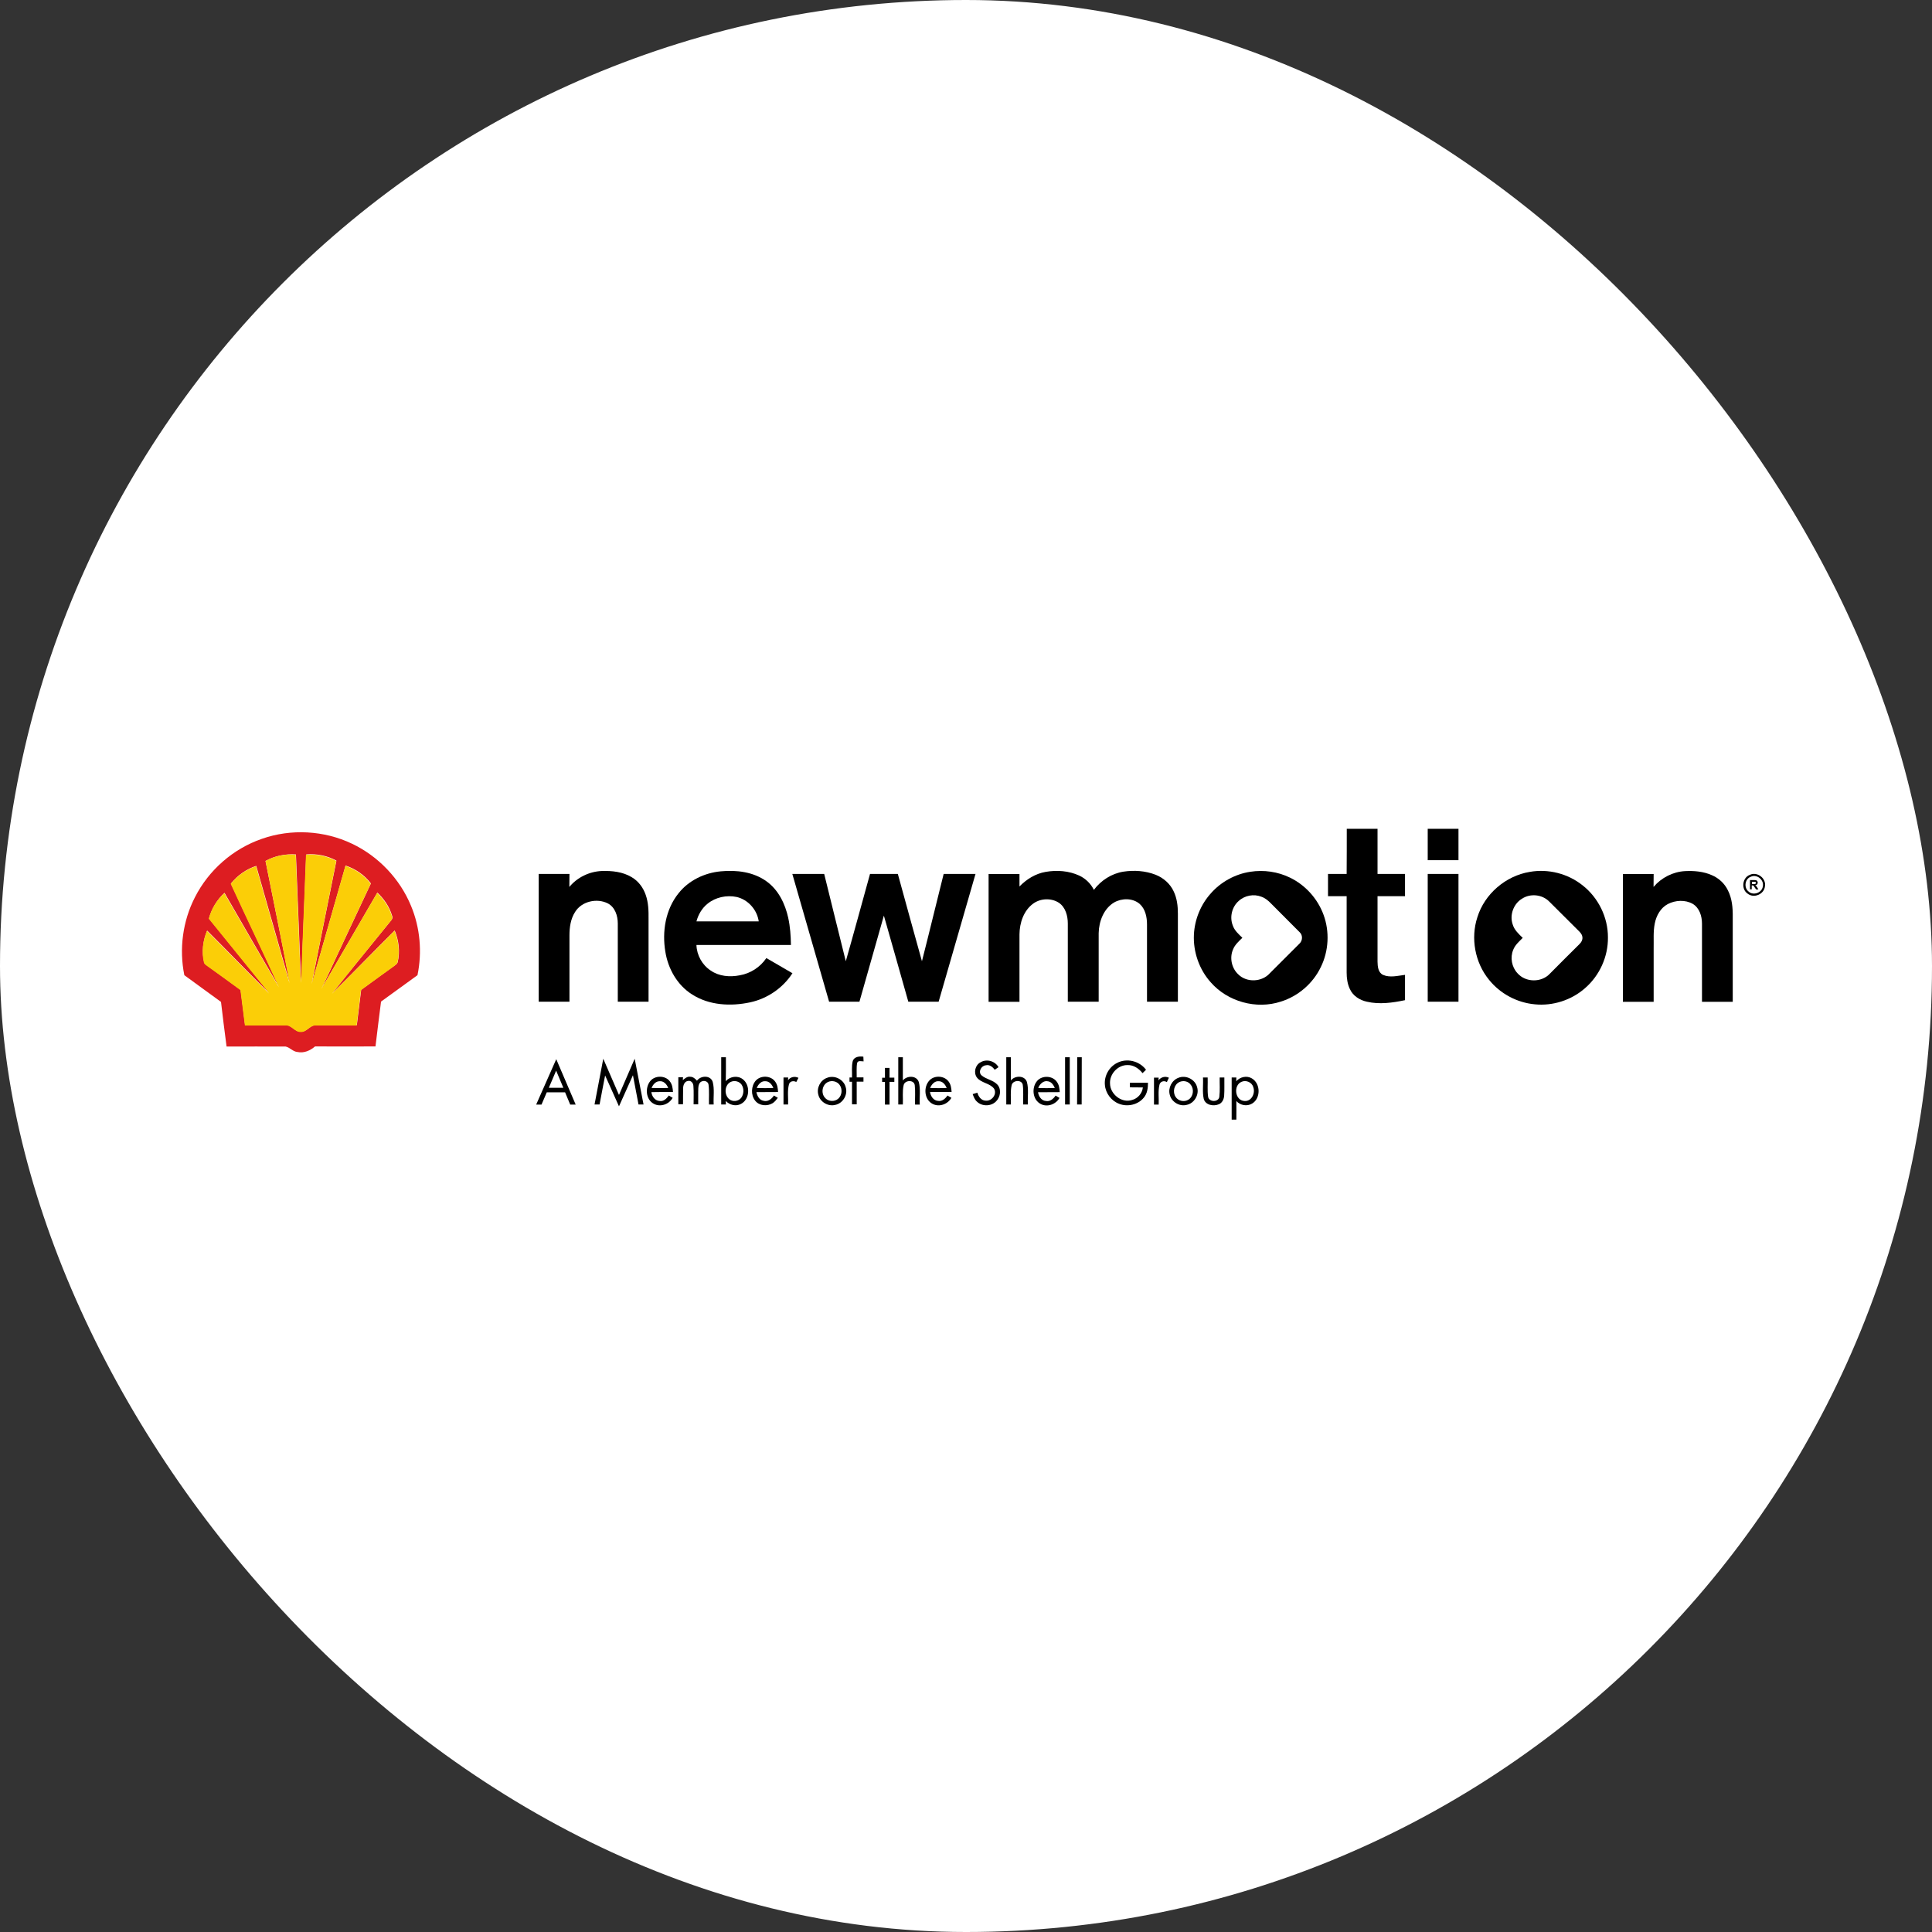 <svg width="128" height="128" viewBox="0 0 128 128" fill="none" xmlns="http://www.w3.org/2000/svg">
<rect x="0" y="0" width="128" height="128" fill="#333333" stroke="none"/>
<rect width="128" height="128" rx="64" fill="white"/>
<g clip-path="url(#clip0_10_143)">
<path d="M89.227 54.909C89.906 54.909 90.586 54.909 91.265 54.909C91.265 55.906 91.265 56.904 91.265 57.901C91.872 57.901 92.479 57.901 93.086 57.901C93.086 58.393 93.086 58.884 93.086 59.376C92.479 59.376 91.872 59.376 91.265 59.376C91.265 60.821 91.265 62.267 91.265 63.712C91.272 64.03 91.301 64.428 91.626 64.587C92.089 64.789 92.602 64.645 93.086 64.587C93.086 65.144 93.086 65.707 93.086 66.264C92.262 66.437 91.388 66.56 90.557 66.365C90.087 66.264 89.639 65.982 89.436 65.534C89.27 65.194 89.219 64.804 89.219 64.428C89.219 62.744 89.219 61.06 89.219 59.376C88.808 59.376 88.395 59.376 87.984 59.376C87.984 58.884 87.984 58.393 87.984 57.901C88.395 57.901 88.808 57.901 89.219 57.901C89.227 56.904 89.227 55.906 89.227 54.909Z" fill="black"/>
<path d="M94.59 54.909C95.269 54.909 95.949 54.909 96.628 54.909C96.628 55.603 96.628 56.297 96.628 56.99C95.949 56.99 95.269 56.99 94.59 56.99C94.59 56.297 94.59 55.603 94.59 54.909Z" fill="black"/>
<path d="M37.721 58.761C38.248 58.125 39.043 57.742 39.867 57.706C40.547 57.684 41.262 57.757 41.855 58.118C42.296 58.378 42.614 58.805 42.78 59.289C42.961 59.802 42.975 60.351 42.968 60.886C42.968 62.715 42.968 64.536 42.968 66.365C42.289 66.365 41.609 66.365 40.93 66.365C40.93 64.638 40.93 62.91 40.93 61.183C40.93 60.669 40.749 60.106 40.272 59.853C39.542 59.484 38.537 59.715 38.104 60.416C37.807 60.872 37.728 61.436 37.728 61.971C37.728 63.438 37.728 64.898 37.728 66.365C37.048 66.365 36.369 66.365 35.69 66.365C35.69 63.546 35.69 60.727 35.69 57.901C36.369 57.901 37.048 57.901 37.728 57.901C37.721 58.19 37.721 58.472 37.721 58.761Z" fill="black"/>
<path d="M44.956 59.181C45.628 58.328 46.676 57.829 47.753 57.728C48.801 57.627 49.928 57.764 50.796 58.4C51.577 58.964 52.017 59.882 52.22 60.8C52.35 61.392 52.393 61.999 52.401 62.606C50.319 62.606 48.23 62.606 46.141 62.606C46.163 63.279 46.517 63.929 47.081 64.298C47.637 64.688 48.36 64.746 49.011 64.616C49.726 64.493 50.369 64.074 50.774 63.474C51.352 63.806 51.923 64.139 52.502 64.479C51.866 65.462 50.839 66.163 49.697 66.408C48.418 66.683 46.987 66.611 45.859 65.888C44.876 65.274 44.262 64.189 44.081 63.055C43.857 61.725 44.088 60.258 44.956 59.181ZM46.886 59.867C46.51 60.163 46.264 60.59 46.141 61.045C47.514 61.045 48.895 61.045 50.268 61.045C50.16 60.279 49.567 59.6 48.801 59.426C48.143 59.289 47.413 59.441 46.886 59.867Z" fill="black"/>
<path d="M69.278 57.764C70.022 57.634 70.817 57.692 71.504 58.01C71.923 58.205 72.27 58.544 72.472 58.956C72.942 58.328 73.65 57.872 74.431 57.749C75.139 57.641 75.884 57.692 76.556 57.952C77.076 58.154 77.532 58.552 77.763 59.065C77.98 59.52 78.038 60.026 78.038 60.525C78.038 62.469 78.038 64.421 78.038 66.365C77.358 66.365 76.672 66.365 75.992 66.365C75.992 64.659 75.992 62.953 75.992 61.248C75.992 60.756 75.884 60.221 75.501 59.882C75.038 59.491 74.33 59.498 73.817 59.788C73.123 60.2 72.805 61.045 72.79 61.826C72.79 63.337 72.79 64.854 72.79 66.365C72.111 66.365 71.424 66.365 70.745 66.365C70.745 64.638 70.745 62.91 70.745 61.183C70.745 60.677 70.593 60.106 70.152 59.809C69.646 59.484 68.945 59.513 68.461 59.86C67.818 60.322 67.55 61.147 67.543 61.905C67.543 63.394 67.543 64.883 67.543 66.372C66.864 66.372 66.184 66.372 65.497 66.372C65.497 63.553 65.497 60.734 65.497 57.908C66.177 57.908 66.856 57.908 67.543 57.908C67.543 58.183 67.543 58.458 67.543 58.732C68.013 58.248 68.605 57.88 69.278 57.764Z" fill="black"/>
<path d="M82.837 57.757C83.726 57.619 84.659 57.749 85.468 58.147C86.487 58.638 87.297 59.542 87.687 60.604C88.099 61.718 88.034 63.004 87.506 64.074C86.986 65.158 86.003 66.004 84.861 66.358C83.235 66.893 81.334 66.365 80.213 65.079C79.447 64.226 79.043 63.055 79.1 61.913C79.151 60.915 79.549 59.932 80.221 59.188C80.893 58.422 81.84 57.908 82.837 57.757ZM82.057 59.701C81.616 60.091 81.457 60.763 81.674 61.313C81.789 61.653 82.064 61.891 82.31 62.13C82.078 62.361 81.818 62.585 81.695 62.896C81.45 63.445 81.594 64.139 82.035 64.551C82.599 65.115 83.611 65.071 84.138 64.471C84.789 63.814 85.447 63.17 86.097 62.513C86.299 62.325 86.321 61.971 86.119 61.775C85.483 61.132 84.839 60.496 84.203 59.853C84.023 59.665 83.82 59.499 83.575 59.412C83.069 59.209 82.454 59.325 82.057 59.701Z" fill="black"/>
<path d="M101.355 57.764C102.577 57.547 103.878 57.88 104.846 58.653C105.894 59.47 106.537 60.778 106.53 62.108C106.545 63.373 105.981 64.63 105.02 65.462C104.116 66.264 102.873 66.661 101.68 66.538C100.502 66.43 99.382 65.83 98.645 64.905C97.719 63.77 97.423 62.158 97.879 60.771C98.356 59.224 99.758 58.024 101.355 57.764ZM100.835 59.542C100.271 59.882 100.003 60.626 100.22 61.248C100.329 61.616 100.618 61.877 100.885 62.137C100.647 62.375 100.379 62.606 100.256 62.925C100.04 63.438 100.155 64.074 100.538 64.479C101.08 65.1 102.128 65.107 102.685 64.507C103.336 63.857 103.979 63.199 104.637 62.556C104.774 62.426 104.875 62.238 104.832 62.05C104.803 61.877 104.673 61.754 104.557 61.638C103.914 61.002 103.278 60.359 102.634 59.723C102.165 59.253 101.384 59.181 100.835 59.542Z" fill="black"/>
<path d="M109.552 58.761C110.072 58.147 110.838 57.757 111.64 57.713C112.24 57.684 112.855 57.735 113.411 57.981C113.874 58.176 114.264 58.537 114.481 58.993C114.756 59.535 114.806 60.149 114.799 60.749C114.799 62.621 114.799 64.5 114.799 66.372C114.12 66.372 113.44 66.372 112.761 66.372C112.761 64.645 112.761 62.917 112.761 61.19C112.761 60.698 112.594 60.149 112.146 59.882C111.648 59.6 110.997 59.636 110.498 59.896C110.014 60.149 109.732 60.669 109.631 61.19C109.523 61.732 109.573 62.296 109.559 62.845C109.559 64.023 109.559 65.194 109.559 66.372C108.879 66.372 108.2 66.372 107.521 66.372C107.521 63.553 107.521 60.734 107.521 57.908C108.2 57.908 108.879 57.908 109.559 57.908C109.552 58.19 109.552 58.472 109.552 58.761Z" fill="black"/>
<path d="M52.494 57.901C53.203 57.901 53.904 57.901 54.605 57.901C55.082 59.824 55.552 61.754 56.036 63.684C56.585 61.761 57.106 59.831 57.641 57.901C58.255 57.901 58.869 57.901 59.484 57.901C60.019 59.831 60.539 61.761 61.081 63.684C61.573 61.761 62.035 59.831 62.52 57.901C63.221 57.901 63.929 57.901 64.63 57.901C63.821 60.72 63.004 63.539 62.187 66.365C61.515 66.365 60.85 66.365 60.178 66.365C59.636 64.464 59.108 62.563 58.559 60.662C58.017 62.563 57.482 64.464 56.94 66.365C56.267 66.365 55.602 66.365 54.93 66.365C54.121 63.546 53.304 60.72 52.494 57.901Z" fill="black"/>
<path d="M94.59 57.901C95.269 57.901 95.949 57.901 96.628 57.901C96.628 60.72 96.628 63.539 96.628 66.365C95.949 66.365 95.269 66.365 94.59 66.365C94.59 63.546 94.59 60.72 94.59 57.901Z" fill="black"/>
<path d="M115.934 57.959C116.418 57.728 117.032 58.19 116.931 58.725C116.881 59.245 116.201 59.535 115.789 59.209C115.341 58.913 115.428 58.147 115.934 57.959ZM116.006 58.082C115.601 58.219 115.515 58.812 115.854 59.072C116.172 59.354 116.743 59.144 116.794 58.718C116.881 58.291 116.396 57.901 116.006 58.082Z" fill="black"/>
<path d="M56.499 70.29C56.6 70.001 56.947 69.972 57.2 70.008C57.207 70.109 57.214 70.218 57.214 70.319C57.07 70.319 56.838 70.239 56.788 70.427C56.73 70.738 56.766 71.063 56.759 71.381C56.911 71.381 57.062 71.381 57.207 71.381C57.207 71.454 57.207 71.598 57.207 71.663C57.055 71.663 56.904 71.663 56.759 71.663C56.759 72.162 56.759 72.668 56.759 73.166C56.658 73.166 56.556 73.166 56.448 73.166C56.448 72.668 56.448 72.169 56.448 71.67C56.405 71.67 56.325 71.67 56.282 71.67C56.282 71.576 56.282 71.482 56.282 71.388C56.325 71.388 56.405 71.388 56.448 71.388C56.463 71.027 56.405 70.651 56.499 70.29Z" fill="black"/>
<path d="M59.513 70.044C59.614 70.044 59.715 70.044 59.816 70.044C59.816 70.557 59.816 71.07 59.816 71.584C60.084 71.251 60.72 71.237 60.872 71.685C61.002 72.169 60.908 72.682 60.937 73.181C60.835 73.181 60.734 73.181 60.626 73.181C60.611 72.747 60.655 72.314 60.604 71.887C60.546 71.519 59.932 71.555 59.867 71.902C59.773 72.321 59.838 72.755 59.816 73.174C59.715 73.174 59.614 73.174 59.513 73.174C59.513 72.133 59.513 71.092 59.513 70.044Z" fill="black"/>
<path d="M47.782 73.174C47.782 72.133 47.782 71.085 47.782 70.044C47.861 70.044 48.013 70.044 48.093 70.044C48.093 70.572 48.1 71.099 48.085 71.627C48.367 71.316 48.866 71.237 49.206 71.497C49.726 71.887 49.683 72.834 49.09 73.138C48.758 73.318 48.338 73.21 48.085 72.942C48.085 73 48.093 73.116 48.093 73.174C47.992 73.174 47.883 73.174 47.782 73.174ZM48.418 71.678C47.992 71.88 47.963 72.538 48.317 72.827C48.548 73.015 48.931 72.971 49.112 72.726C49.285 72.48 49.3 72.133 49.141 71.873C48.989 71.641 48.664 71.562 48.418 71.678Z" fill="black"/>
<path d="M66.668 70.044C66.77 70.044 66.871 70.044 66.972 70.044C66.972 70.557 66.972 71.07 66.972 71.584C67.232 71.251 67.876 71.229 68.034 71.678C68.165 72.162 68.071 72.675 68.1 73.174C67.998 73.174 67.89 73.174 67.789 73.174C67.774 72.74 67.818 72.299 67.76 71.865C67.688 71.511 67.088 71.562 67.023 71.902C66.929 72.321 66.987 72.754 66.972 73.174C66.871 73.174 66.77 73.174 66.668 73.174C66.668 72.133 66.668 71.092 66.668 70.044Z" fill="black"/>
<path d="M70.564 70.044C70.665 70.044 70.767 70.044 70.875 70.044C70.875 71.085 70.875 72.133 70.875 73.174C70.774 73.174 70.673 73.174 70.564 73.174C70.564 72.133 70.564 71.092 70.564 70.044Z" fill="black"/>
<path d="M71.367 70.044C71.468 70.044 71.569 70.044 71.67 70.044C71.67 71.085 71.67 72.133 71.663 73.174C71.562 73.174 71.46 73.174 71.359 73.174C71.367 72.133 71.367 71.092 71.367 70.044Z" fill="black"/>
<path d="M36.853 70.174C37.287 71.179 37.713 72.176 38.14 73.181C38.017 73.181 37.901 73.181 37.778 73.181C37.663 72.913 37.554 72.639 37.439 72.371C37.034 72.371 36.629 72.371 36.224 72.371C36.109 72.639 35.993 72.906 35.877 73.181C35.762 73.181 35.639 73.181 35.523 73.181C35.971 72.176 36.412 71.172 36.853 70.174ZM36.362 72.068C36.68 72.068 36.998 72.068 37.323 72.068C37.164 71.692 37.005 71.309 36.846 70.933C36.687 71.309 36.521 71.685 36.362 72.068Z" fill="black"/>
<path d="M39.968 70.145C40.315 70.948 40.662 71.75 41.009 72.545C41.356 71.743 41.703 70.948 42.05 70.145C42.245 71.157 42.44 72.169 42.636 73.174C42.52 73.174 42.411 73.174 42.303 73.174C42.18 72.531 42.057 71.88 41.934 71.237C41.624 71.923 41.32 72.61 41.009 73.297C40.699 72.617 40.402 71.931 40.091 71.251C39.961 71.894 39.846 72.538 39.723 73.174C39.614 73.174 39.499 73.174 39.39 73.174C39.578 72.169 39.773 71.157 39.968 70.145Z" fill="black"/>
<path d="M64.97 70.376C65.375 70.138 65.924 70.297 66.155 70.702C66.069 70.76 65.982 70.817 65.902 70.875C65.765 70.687 65.555 70.514 65.31 70.579C65.013 70.608 64.789 71.005 65.02 71.237C65.338 71.519 65.823 71.555 66.105 71.887C66.358 72.205 66.271 72.704 65.982 72.979C65.649 73.311 65.049 73.311 64.717 72.979C64.572 72.849 64.507 72.66 64.442 72.487C64.543 72.458 64.652 72.422 64.753 72.393C64.825 72.653 65.013 72.921 65.31 72.921C65.714 72.964 66.083 72.48 65.852 72.118C65.563 71.75 64.999 71.757 64.717 71.381C64.486 71.056 64.616 70.55 64.97 70.376Z" fill="black"/>
<path d="M73.998 70.427C74.648 70.08 75.494 70.29 75.927 70.875C75.848 70.948 75.776 71.02 75.696 71.099C75.457 70.796 75.103 70.55 74.706 70.564C74.055 70.55 73.499 71.164 73.542 71.8C73.557 72.501 74.323 73.102 75.002 72.877C75.385 72.776 75.674 72.436 75.718 72.046C75.429 72.039 75.139 72.039 74.858 72.039C74.858 71.938 74.858 71.837 74.858 71.735C75.255 71.735 75.66 71.735 76.057 71.735C76.057 72.075 76.014 72.444 75.783 72.718C75.407 73.188 74.72 73.347 74.164 73.138C73.636 72.95 73.246 72.436 73.202 71.88C73.145 71.294 73.47 70.695 73.998 70.427Z" fill="black"/>
<path d="M58.631 70.752C58.732 70.752 58.833 70.752 58.934 70.752C58.934 70.969 58.934 71.179 58.934 71.396C59.043 71.396 59.144 71.396 59.252 71.396C59.252 71.468 59.252 71.612 59.252 71.678C59.144 71.678 59.036 71.678 58.934 71.678C58.934 72.176 58.934 72.675 58.934 73.181C58.833 73.181 58.732 73.181 58.631 73.181C58.631 72.682 58.631 72.183 58.631 71.685C58.587 71.685 58.494 71.685 58.443 71.685C58.443 71.591 58.443 71.497 58.443 71.403C58.486 71.403 58.58 71.403 58.631 71.403C58.631 71.179 58.631 70.962 58.631 70.752Z" fill="black"/>
<path d="M43.091 71.612C43.409 71.237 44.081 71.244 44.377 71.641C44.536 71.837 44.573 72.104 44.587 72.35C44.11 72.35 43.633 72.343 43.156 72.357C43.192 72.646 43.395 72.928 43.705 72.942C43.973 72.986 44.168 72.776 44.312 72.581C44.399 72.632 44.479 72.682 44.565 72.733C44.327 73.166 43.756 73.369 43.315 73.13C42.78 72.849 42.722 72.053 43.091 71.612ZM43.17 72.082C43.539 72.09 43.901 72.09 44.269 72.082C44.182 71.844 43.98 71.612 43.705 71.634C43.438 71.634 43.257 71.858 43.17 72.082Z" fill="black"/>
<path d="M45.238 71.562C45.375 71.446 45.534 71.309 45.729 71.338C45.917 71.338 46.062 71.468 46.177 71.598C46.423 71.251 47.074 71.222 47.218 71.677C47.348 72.162 47.254 72.675 47.283 73.174C47.182 73.174 47.081 73.174 46.972 73.174C46.958 72.74 47.001 72.299 46.943 71.865C46.922 71.663 46.69 71.569 46.51 71.641C46.322 71.699 46.271 71.923 46.264 72.09C46.249 72.451 46.264 72.805 46.257 73.166C46.156 73.166 46.054 73.166 45.953 73.166C45.946 72.762 45.975 72.35 45.939 71.938C45.931 71.75 45.773 71.562 45.57 71.62C45.353 71.649 45.267 71.887 45.259 72.075C45.245 72.436 45.259 72.798 45.252 73.159C45.151 73.159 45.05 73.159 44.941 73.159C44.941 72.567 44.941 71.967 44.941 71.374C45.042 71.374 45.151 71.374 45.252 71.374C45.252 71.439 45.245 71.519 45.238 71.562Z" fill="black"/>
<path d="M50.073 71.591C50.406 71.229 51.071 71.251 51.36 71.663C51.504 71.858 51.54 72.111 51.547 72.35C51.071 72.357 50.593 72.35 50.116 72.357C50.167 72.61 50.304 72.877 50.579 72.928C50.868 73.015 51.128 72.812 51.273 72.581C51.36 72.632 51.446 72.682 51.533 72.733C51.432 72.863 51.331 73 51.193 73.087C50.832 73.311 50.297 73.268 50.03 72.921C49.733 72.545 49.762 71.952 50.073 71.591ZM50.138 72.082C50.507 72.097 50.875 72.097 51.237 72.082C51.143 71.858 50.977 71.634 50.709 71.634C50.427 71.612 50.232 71.844 50.138 72.082Z" fill="black"/>
<path d="M51.909 71.388C52.01 71.388 52.119 71.388 52.22 71.388C52.22 71.432 52.213 71.519 52.205 71.569C52.372 71.345 52.654 71.287 52.899 71.41C52.849 71.504 52.805 71.591 52.755 71.685C52.574 71.584 52.328 71.627 52.27 71.844C52.155 72.278 52.234 72.733 52.213 73.174C52.111 73.174 52.01 73.174 51.909 73.174C51.909 72.581 51.909 71.988 51.909 71.388Z" fill="black"/>
<path d="M54.793 71.41C55.284 71.208 55.899 71.511 56.029 72.025C56.188 72.523 55.848 73.102 55.335 73.203C54.858 73.326 54.323 73 54.215 72.523C54.092 72.075 54.352 71.562 54.793 71.41ZM54.858 71.685C54.475 71.858 54.381 72.4 54.641 72.711C54.851 72.986 55.284 73.015 55.537 72.791C55.79 72.567 55.827 72.147 55.624 71.873C55.458 71.641 55.118 71.562 54.858 71.685Z" fill="black"/>
<path d="M61.602 71.555C61.949 71.222 62.585 71.273 62.859 71.67C63.004 71.865 63.026 72.111 63.047 72.343C62.57 72.35 62.093 72.343 61.616 72.35C61.659 72.624 61.84 72.913 62.144 72.935C62.418 72.986 62.635 72.783 62.773 72.581C62.859 72.632 62.946 72.682 63.033 72.733C62.794 73.152 62.245 73.362 61.804 73.145C61.218 72.863 61.161 71.988 61.602 71.555ZM61.623 72.082C61.992 72.097 62.361 72.097 62.722 72.082C62.628 71.865 62.469 71.641 62.202 71.634C61.927 71.605 61.724 71.837 61.623 72.082Z" fill="black"/>
<path d="M68.721 71.605C69.046 71.237 69.726 71.258 70.015 71.67C70.167 71.865 70.196 72.118 70.21 72.357C69.733 72.364 69.256 72.357 68.772 72.364C68.815 72.632 68.989 72.921 69.292 72.942C69.567 73 69.791 72.798 69.936 72.588C70.022 72.639 70.109 72.689 70.196 72.74C69.957 73.159 69.408 73.369 68.967 73.152C68.396 72.87 68.331 72.046 68.721 71.605ZM68.786 72.082C69.155 72.097 69.523 72.097 69.885 72.082C69.798 71.887 69.668 71.678 69.437 71.641C69.14 71.569 68.887 71.815 68.786 72.082Z" fill="black"/>
<path d="M76.751 71.576C76.918 71.359 77.192 71.28 77.445 71.403C77.394 71.497 77.351 71.591 77.308 71.692C77.12 71.569 76.86 71.649 76.816 71.873C76.715 72.299 76.787 72.747 76.766 73.181C76.665 73.181 76.563 73.181 76.455 73.181C76.455 72.588 76.455 71.988 76.455 71.396C76.556 71.396 76.665 71.396 76.766 71.396C76.766 71.439 76.751 71.533 76.751 71.576Z" fill="black"/>
<path d="M78.067 71.41C78.558 71.201 79.18 71.504 79.31 72.025C79.469 72.523 79.122 73.109 78.609 73.203C78.132 73.326 77.604 72.993 77.496 72.516C77.38 72.075 77.64 71.569 78.067 71.41ZM78.132 71.692C77.778 71.858 77.677 72.35 77.886 72.668C78.052 72.942 78.45 73.029 78.725 72.863C79.057 72.668 79.129 72.176 78.898 71.88C78.739 71.634 78.392 71.562 78.132 71.692Z" fill="black"/>
<path d="M79.7 71.388C79.802 71.388 79.903 71.388 80.011 71.388C80.026 71.815 79.982 72.241 80.04 72.66C80.091 73.029 80.734 73.036 80.784 72.668C80.835 72.241 80.799 71.815 80.806 71.388C80.907 71.388 81.016 71.388 81.117 71.388C81.11 71.793 81.131 72.198 81.103 72.596C81.088 72.82 80.98 73.065 80.756 73.159C80.401 73.311 79.867 73.224 79.751 72.805C79.65 72.35 79.729 71.865 79.7 71.388Z" fill="black"/>
<path d="M81.905 71.634C82.158 71.345 82.606 71.244 82.938 71.446C83.524 71.786 83.538 72.769 82.953 73.116C82.613 73.318 82.172 73.232 81.912 72.95C81.919 73.362 81.912 73.766 81.912 74.178C81.811 74.178 81.702 74.178 81.601 74.178C81.601 73.246 81.601 72.321 81.601 71.388C81.681 71.388 81.832 71.388 81.912 71.388C81.912 71.454 81.905 71.569 81.905 71.634ZM82.245 71.678C81.702 71.916 81.818 72.906 82.44 72.942C82.917 72.993 83.184 72.422 83.032 72.025C82.945 71.699 82.541 71.533 82.245 71.678Z" fill="black"/>
<path d="M17.352 55.574C19.282 54.894 21.48 55.017 23.323 55.899C25.072 56.73 26.496 58.226 27.233 60.019C27.833 61.457 27.977 63.084 27.659 64.609C26.85 65.187 26.055 65.78 25.245 66.358C25.122 67.348 24.992 68.338 24.877 69.329C23.539 69.336 22.209 69.329 20.872 69.329C20.554 69.603 20.135 69.791 19.709 69.697C19.405 69.675 19.21 69.394 18.921 69.336C17.62 69.329 16.319 69.336 15.011 69.336C14.88 68.353 14.758 67.362 14.642 66.379C13.832 65.787 13.023 65.201 12.213 64.609C11.859 62.874 12.105 61.024 12.914 59.448C13.825 57.648 15.444 56.231 17.352 55.574ZM17.591 57.041C18.126 59.737 18.689 62.426 19.195 65.122C18.444 62.541 17.721 59.947 16.977 57.366C16.319 57.583 15.733 57.995 15.3 58.537C16.355 60.828 17.453 63.098 18.494 65.397C17.273 63.322 16.08 61.233 14.873 59.152C14.382 59.607 14.02 60.2 13.847 60.85C15.097 62.383 16.34 63.929 17.584 65.462C17.67 65.57 17.75 65.678 17.829 65.794C16.449 64.428 15.097 63.026 13.724 61.653C13.449 62.317 13.355 63.062 13.529 63.763C13.55 63.857 13.644 63.908 13.717 63.965C14.461 64.5 15.198 65.042 15.943 65.577C16.037 66.358 16.138 67.138 16.239 67.919C17.128 67.919 18.024 67.919 18.921 67.919C19.326 67.883 19.528 68.36 19.925 68.353C20.33 68.382 20.54 67.897 20.937 67.919C21.841 67.919 22.744 67.919 23.641 67.919C23.735 67.138 23.836 66.358 23.93 65.577C24.667 65.035 25.397 64.5 26.142 63.973C26.214 63.908 26.315 63.857 26.344 63.756C26.517 63.055 26.423 62.31 26.149 61.645C24.761 63.026 23.402 64.442 22.007 65.816C23.236 64.262 24.494 62.737 25.737 61.197C25.845 61.038 26.084 60.879 25.975 60.662C25.802 60.077 25.448 59.556 25 59.137C23.764 61.255 22.542 63.38 21.306 65.498C22.39 63.17 23.482 60.85 24.573 58.53C24.154 57.974 23.554 57.562 22.896 57.345C22.144 59.947 21.414 62.563 20.663 65.165C21.19 62.447 21.747 59.73 22.289 57.019C21.682 56.687 20.981 56.55 20.287 56.607C20.186 59.434 20.048 62.267 19.969 65.093C19.933 64.775 19.911 64.45 19.904 64.124C19.81 61.616 19.709 59.115 19.607 56.607C18.906 56.564 18.205 56.701 17.591 57.041Z" fill="#DD1D21"/>
<path d="M17.591 57.041C18.198 56.709 18.899 56.564 19.593 56.629C19.687 59.137 19.788 61.638 19.889 64.146C19.897 64.471 19.918 64.797 19.954 65.115C20.034 62.288 20.171 59.455 20.273 56.629C20.966 56.571 21.667 56.709 22.275 57.041C21.74 59.759 21.176 62.469 20.648 65.187C21.407 62.585 22.137 59.976 22.882 57.366C23.547 57.583 24.139 57.995 24.559 58.552C23.467 60.872 22.376 63.192 21.292 65.519C22.528 63.402 23.749 61.277 24.985 59.159C25.433 59.578 25.78 60.099 25.961 60.684C26.069 60.901 25.831 61.06 25.722 61.219C24.479 62.758 23.221 64.283 21.993 65.837C23.388 64.464 24.747 63.055 26.134 61.667C26.409 62.325 26.503 63.076 26.329 63.778C26.3 63.879 26.199 63.929 26.127 63.994C25.39 64.529 24.653 65.064 23.915 65.599C23.821 66.379 23.72 67.16 23.626 67.941C22.723 67.941 21.819 67.941 20.923 67.941C20.525 67.919 20.316 68.403 19.911 68.374C19.514 68.374 19.304 67.905 18.906 67.941C18.01 67.941 17.121 67.941 16.225 67.941C16.124 67.16 16.03 66.379 15.928 65.599C15.191 65.057 14.447 64.515 13.702 63.987C13.63 63.929 13.543 63.879 13.514 63.785C13.341 63.084 13.435 62.332 13.71 61.674C15.083 63.047 16.434 64.442 17.815 65.816C17.735 65.7 17.656 65.592 17.569 65.483C16.319 63.944 15.076 62.404 13.832 60.872C13.999 60.221 14.36 59.629 14.859 59.173C16.073 61.255 17.266 63.344 18.48 65.418C17.439 63.12 16.333 60.85 15.285 58.559C15.719 58.017 16.304 57.605 16.962 57.388C17.707 59.976 18.429 62.563 19.181 65.144C18.689 62.426 18.126 59.73 17.591 57.041Z" fill="#FBCE07"/>
<path d="M115.941 58.928V58.306H116.208C116.274 58.306 116.324 58.313 116.353 58.32C116.382 58.328 116.404 58.349 116.425 58.378C116.447 58.407 116.454 58.436 116.454 58.479C116.454 58.523 116.44 58.566 116.411 58.595C116.382 58.624 116.346 58.646 116.288 58.653C116.317 58.667 116.339 58.689 116.353 58.703C116.367 58.718 116.396 58.754 116.425 58.805L116.498 58.928H116.346L116.252 58.79C116.223 58.74 116.194 58.711 116.187 58.696C116.18 58.682 116.165 58.675 116.151 58.667C116.136 58.66 116.115 58.66 116.086 58.66H116.057V58.92H115.941V58.928ZM116.071 58.573H116.165C116.223 58.573 116.266 58.573 116.281 58.566C116.295 58.559 116.31 58.552 116.317 58.537C116.324 58.523 116.331 58.508 116.331 58.494C116.331 58.472 116.324 58.458 116.317 58.443C116.31 58.429 116.288 58.422 116.266 58.422C116.259 58.422 116.223 58.422 116.172 58.422H116.071V58.573V58.573Z" fill="black"/>
</g>
<defs>
<clipPath id="clip0_10_143">
<rect width="107" height="20.535" fill="white" transform="translate(11 54)"/>
</clipPath>
</defs>
</svg>

